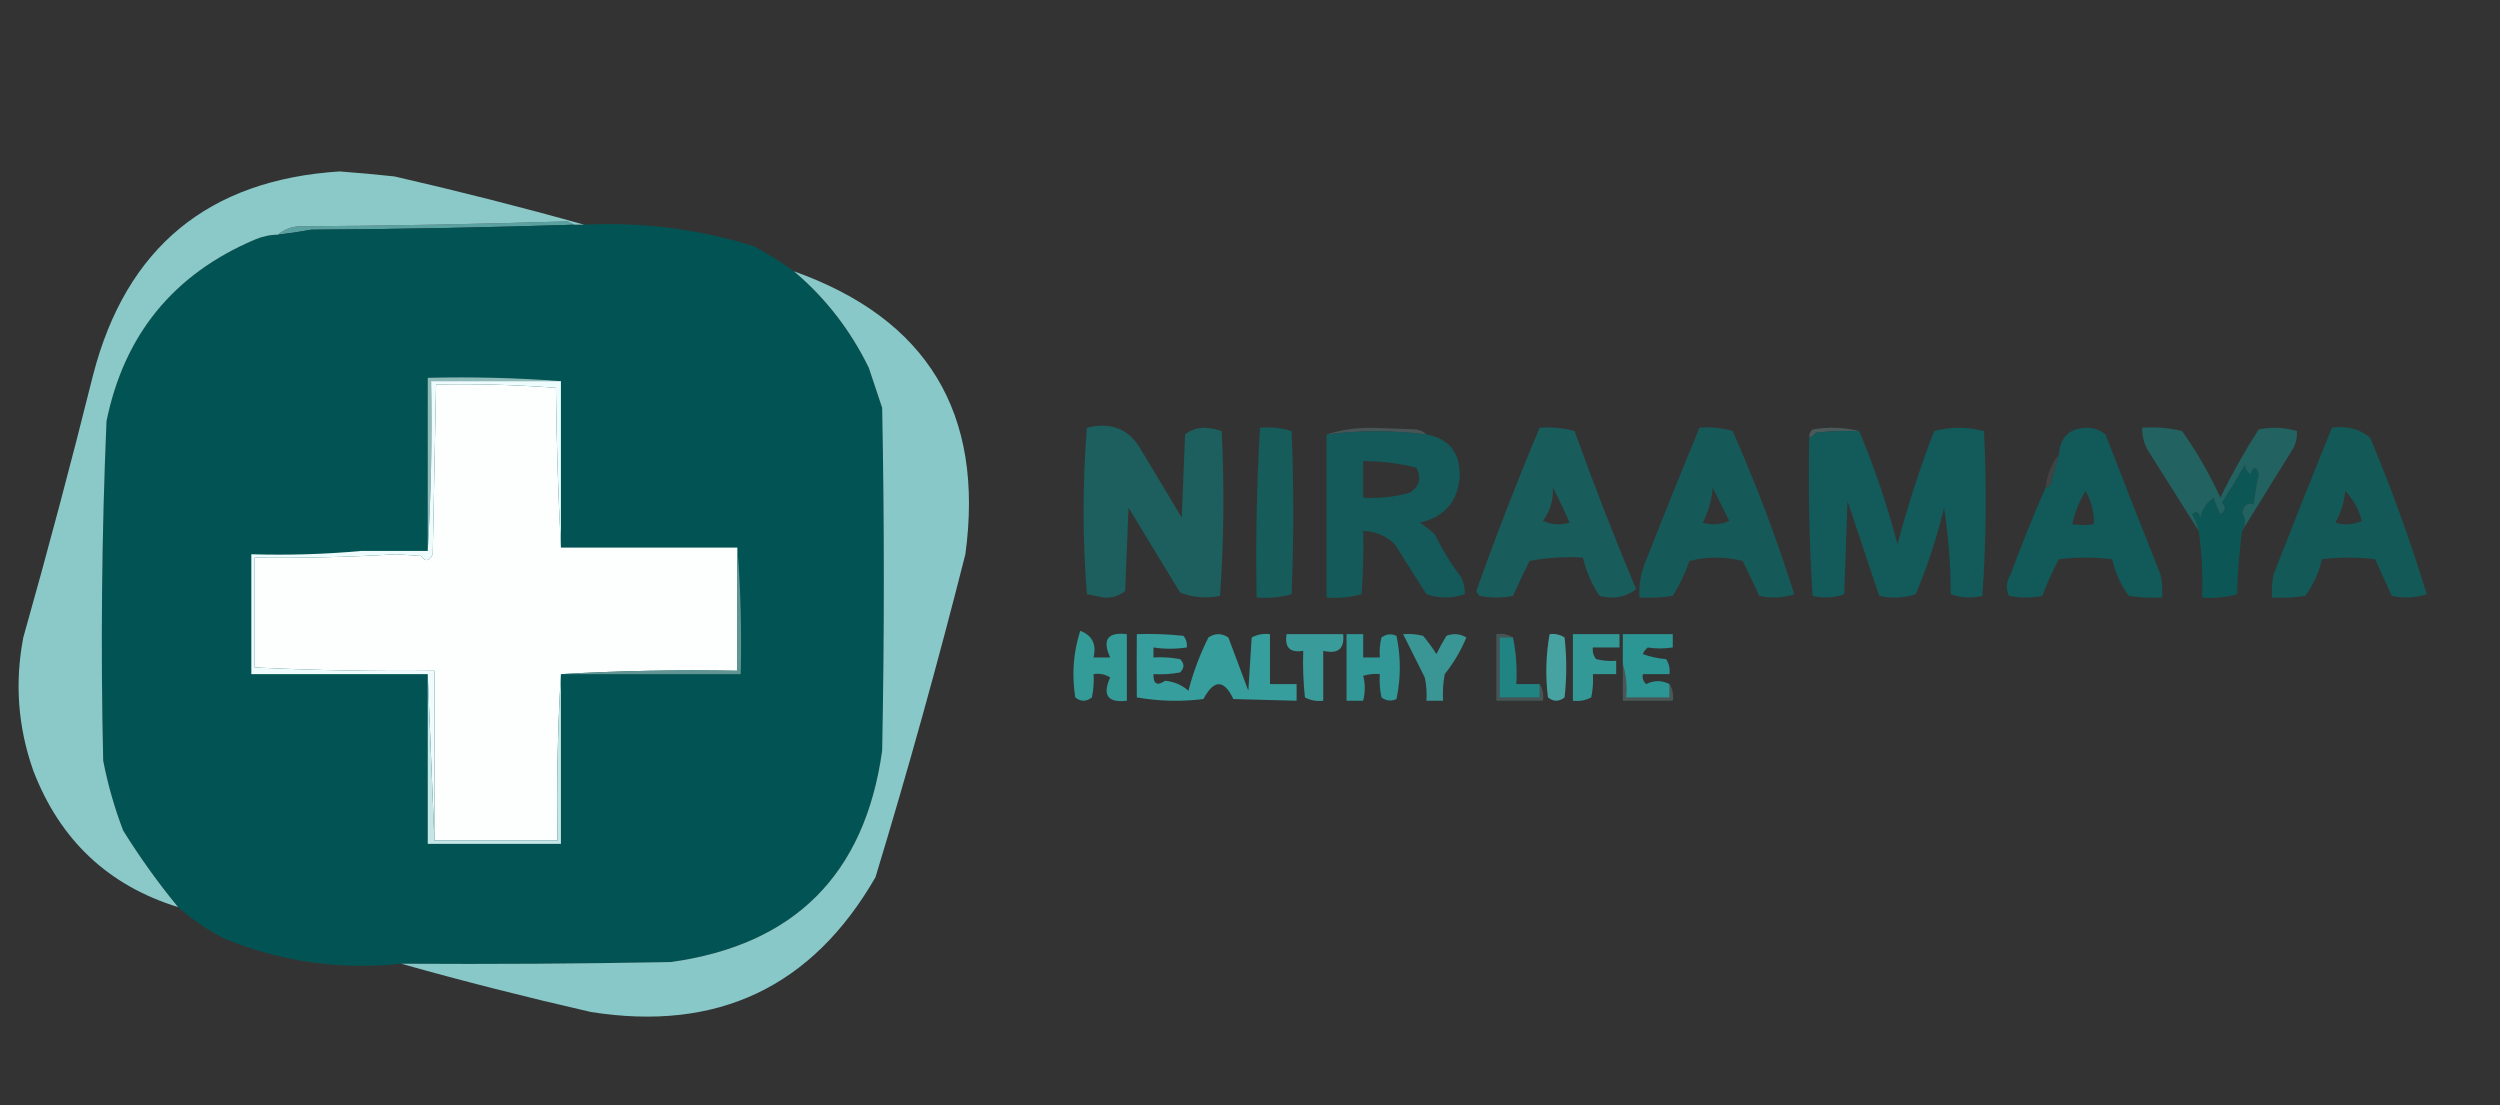 <?xml version="1.0" encoding="UTF-8"?>
<!DOCTYPE svg PUBLIC "-//W3C//DTD SVG 1.1//EN" "http://www.w3.org/Graphics/SVG/1.1/DTD/svg11.dtd">
<svg xmlns="http://www.w3.org/2000/svg" version="1.1" width="751px" height="332px" style="shape-rendering:geometricPrecision; text-rendering:geometricPrecision; image-rendering:optimizeQuality; fill-rule:evenodd; clip-rule:evenodd" xmlns:xlink="http://www.w3.org/1999/xlink">
<rect width="100%" height="100%" fill="#333333" stroke="none"/>
<g><path style="opacity:0.004" fill="#fefffe" d="M 254.5,-0.5 C 254.833,-0.5 255.167,-0.5 255.5,-0.5C 255.315,0.17 254.981,0.17 254.5,-0.5 Z"/></g>
<g><path style="opacity:0.004" fill="#fefffe" d="M 648.5,11.5 C 649.833,12.167 649.833,12.167 648.5,11.5 Z"/></g>
<g><path style="opacity:0.004" fill="#fefffe" d="M 118.5,18.5 C 119.833,19.167 119.833,19.167 118.5,18.5 Z"/></g>
<g><path style="opacity:0.004" fill="#fefffe" d="M 28.5,28.5 C 29.833,29.167 29.833,29.167 28.5,28.5 Z"/></g>
<g><path style="opacity:0.004" fill="#fefffe" d="M 71.5,28.5 C 72.833,29.167 72.833,29.167 71.5,28.5 Z"/></g>
<g><path style="opacity:0.004" fill="#fefffe" d="M 455.5,29.5 C 456.833,30.167 456.833,30.167 455.5,29.5 Z"/></g>
<g><path style="opacity:0.004" fill="#fefffe" d="M 291.5,31.5 C 292.833,32.167 292.833,32.167 291.5,31.5 Z"/></g>
<g><path style="opacity:0.004" fill="#fefffe" d="M 625.5,31.5 C 626.833,32.167 626.833,32.167 625.5,31.5 Z"/></g>
<g><path style="opacity:0.004" fill="#fefffe" d="M 578.5,41.5 C 579.833,42.167 579.833,42.167 578.5,41.5 Z"/></g>
<g><path style="opacity:0.004" fill="#fefffe" d="M 465.5,47.5 C 466.833,48.167 466.833,48.167 465.5,47.5 Z"/></g>
<g><path style="opacity:0.004" fill="#fefffe" d="M 617.5,48.5 C 618.833,49.167 618.833,49.167 617.5,48.5 Z"/></g>
<g><path style="opacity:0.004" fill="#fefffe" d="M 363.5,50.5 C 364.833,51.167 364.833,51.167 363.5,50.5 Z"/></g>
<g><path style="opacity:0.004" fill="#fefffe" d="M 650.5,60.5 C 651.833,61.167 651.833,61.167 650.5,60.5 Z"/></g>
<g><path style="opacity:0.004" fill="#fefffe" d="M 454.5,63.5 C 455.833,64.167 455.833,64.167 454.5,63.5 Z"/></g>
<g><path style="opacity:0.004" fill="#fefffe" d="M 501.5,64.5 C 502.833,65.167 502.833,65.167 501.5,64.5 Z"/></g>
<g><path style="opacity:1" fill="#5aa2a2" d="M 172.5,67.5 C 146.337,68.332 120.003,68.832 93.5,69C 90.173,69.61 86.839,70.11 83.5,70.5C 85.148,69.073 87.148,68.24 89.5,68C 116.542,67.825 143.542,67.325 170.5,66.5C 171.183,66.863 171.85,67.196 172.5,67.5 Z"/></g>
<g><path style="opacity:1" fill="#025454" d="M 172.5,67.5 C 173.5,67.5 174.5,67.5 175.5,67.5C 192.925,66.647 209.925,68.814 226.5,74C 230.732,76.275 234.732,78.775 238.5,81.5C 247.961,89.483 255.461,99.15 261,110.5C 262.333,114.5 263.667,118.5 265,122.5C 265.667,156.833 265.667,191.167 265,225.5C 259.81,262.69 238.643,283.857 201.5,289C 174.502,289.5 147.502,289.667 120.5,289.5C 102.128,291.432 84.462,288.932 67.5,282C 62.403,279.391 57.736,276.225 53.5,272.5C 47.529,265.245 42.029,257.578 37,249.5C 34.392,242.674 32.392,235.674 31,228.5C 30.217,194.489 30.55,160.489 32,126.5C 37.295,100.539 52.129,82.372 76.5,72C 78.74,71.023 81.073,70.523 83.5,70.5C 86.839,70.11 90.173,69.61 93.5,69C 120.003,68.832 146.337,68.332 172.5,67.5 Z"/></g>
<g><path style="opacity:0.004" fill="#fefffe" d="M 638.5,69.5 C 639.833,70.167 639.833,70.167 638.5,69.5 Z"/></g>
<g><path style="opacity:0.004" fill="#fefffe" d="M 3.5,76.5 C 4.833,77.167 4.833,77.167 3.5,76.5 Z"/></g>
<g><path style="opacity:0.004" fill="#fefffe" d="M 269.5,91.5 C 270.833,92.167 270.833,92.167 269.5,91.5 Z"/></g>
<g><path style="opacity:1" fill="#fdfefe" d="M 168.5,164.5 C 186.167,164.5 203.833,164.5 221.5,164.5C 221.5,176.833 221.5,189.167 221.5,201.5C 203.659,201.17 185.992,201.503 168.5,202.5C 167.503,218.992 167.17,235.658 167.5,252.5C 155.167,252.5 142.833,252.5 130.5,252.5C 130.592,235.426 130.592,218.426 130.5,201.5C 112.394,201.699 94.394,201.366 76.5,200.5C 76.5,189.5 76.5,178.5 76.5,167.5C 90.68,167.69 104.846,167.357 119,166.5C 121.5,166.667 124,166.833 126.5,167C 127.749,168.824 128.915,168.657 130,166.5C 130.333,149.5 130.667,132.5 131,115.5C 142.968,115.257 154.968,115.59 167,116.5C 167.169,132.672 167.669,148.672 168.5,164.5 Z"/></g>
<g><path style="opacity:0.004" fill="#fefffe" d="M 593.5,116.5 C 594.833,117.167 594.833,117.167 593.5,116.5 Z"/></g>
<g><path style="opacity:1" fill="#89c8c8" d="M 238.5,81.5 C 278.581,95.784 295.748,124.117 290,166.5C 281.756,199.061 272.756,231.395 263,263.5C 243.997,296.524 215.497,310.024 177.5,304C 158.256,299.606 139.256,294.773 120.5,289.5C 147.502,289.667 174.502,289.5 201.5,289C 238.643,283.857 259.81,262.69 265,225.5C 265.667,191.167 265.667,156.833 265,122.5C 263.667,118.5 262.333,114.5 261,110.5C 255.461,99.15 247.961,89.483 238.5,81.5 Z"/></g>
<g><path style="opacity:0.004" fill="#fefffe" d="M 16.5,122.5 C 17.833,123.167 17.833,123.167 16.5,122.5 Z"/></g>
<g><path style="opacity:1" fill="#8ac9c8" d="M 175.5,67.5 C 174.5,67.5 173.5,67.5 172.5,67.5C 171.85,67.196 171.183,66.863 170.5,66.5C 143.542,67.325 116.542,67.825 89.5,68C 87.148,68.24 85.148,69.073 83.5,70.5C 81.073,70.523 78.74,71.023 76.5,72C 52.129,82.372 37.295,100.539 32,126.5C 30.55,160.489 30.217,194.489 31,228.5C 32.392,235.674 34.392,242.674 37,249.5C 42.029,257.578 47.529,265.245 53.5,272.5C 32.49,265.997 17.991,252.331 10,231.5C 5.386,218.446 4.386,205.113 7,191.5C 14.411,165.268 21.411,138.935 28,112.5C 37.922,74.359 62.589,54.026 102,51.5C 107.509,51.901 113.009,52.401 118.5,53C 137.74,57.408 156.74,62.241 175.5,67.5 Z"/></g>
<g><path style="opacity:1" fill="#90bab8" d="M 168.5,114.5 C 155.5,114.5 142.5,114.5 129.5,114.5C 129.83,131.675 129.497,148.675 128.5,165.5C 128.5,148.167 128.5,130.833 128.5,113.5C 142.01,113.171 155.344,113.504 168.5,114.5 Z"/></g>
<g><path style="opacity:0.293" fill="#7ca9ab" d="M 428.5,130.5 C 418.451,129.243 408.451,129.243 398.5,130.5C 402.614,129.174 407.114,128.507 412,128.5C 416.5,128.667 421,128.833 425.5,129C 426.737,129.232 427.737,129.732 428.5,130.5 Z"/></g>
<g><path style="opacity:0.327" fill="#7caaad" d="M 558.5,129.5 C 554.154,129.334 549.821,129.501 545.5,130C 544.956,130.717 544.289,131.217 543.5,131.5C 543.414,130.504 543.748,129.671 544.5,129C 549.352,128.185 554.019,128.352 558.5,129.5 Z"/></g>
<g><path style="opacity:0.998" fill="#165c5b" d="M 378.5,128.5 C 381.777,128.216 384.943,128.549 388,129.5C 388.667,145.833 388.667,162.167 388,178.5C 384.606,179.456 381.106,179.789 377.5,179.5C 377.182,162.423 377.515,145.423 378.5,128.5 Z"/></g>
<g><path style="opacity:0.999" fill="#145a5a" d="M 428.5,130.5 C 435.276,131.787 438.61,135.954 438.5,143C 438.017,150.597 434.017,155.263 426.5,157C 428.09,158.046 429.59,159.213 431,160.5C 433.239,165.077 435.905,169.411 439,173.5C 439.788,175.165 440.122,176.831 440,178.5C 436.198,179.806 432.365,179.806 428.5,178.5C 425.333,173.5 422.167,168.5 419,163.5C 416.349,160.924 413.182,159.591 409.5,159.5C 409.666,165.842 409.5,172.175 409,178.5C 405.606,179.456 402.106,179.789 398.5,179.5C 398.5,163.167 398.5,146.833 398.5,130.5C 408.451,129.243 418.451,129.243 428.5,130.5 Z M 409.5,138.5 C 414.915,138.51 420.248,139.177 425.5,140.5C 427.094,143.624 426.428,146.124 423.5,148C 418.934,149.309 414.267,149.809 409.5,149.5C 409.5,145.833 409.5,142.167 409.5,138.5 Z"/></g>
<g><path style="opacity:0.992" fill="#135a59" d="M 700.5,128.5 C 704.925,127.81 708.759,128.81 712,131.5C 718.51,147.044 724.177,162.711 729,178.5C 725.591,179.622 722.091,179.789 718.5,179C 716.837,175.382 715.17,171.715 713.5,168C 708.167,167.333 702.833,167.333 697.5,168C 696.603,172.026 694.937,175.693 692.5,179C 689.183,179.498 685.85,179.665 682.5,179.5C 682.337,177.143 682.503,174.81 683,172.5C 688.74,157.776 694.574,143.109 700.5,128.5 Z M 704.5,147.5 C 706.913,149.985 708.58,152.985 709.5,156.5C 706.894,157.652 704.227,157.818 701.5,157C 703.193,154.066 704.193,150.899 704.5,147.5 Z"/></g>
<g><path style="opacity:0.004" fill="#fefffe" d="M 298.5,133.5 C 299.833,134.167 299.833,134.167 298.5,133.5 Z"/></g>
<g><path style="opacity:0.997" fill="#1c5f5e" d="M 326.5,128.5 C 333.948,126.64 339.448,128.973 343,135.5C 347.013,142.199 351.013,148.866 355,155.5C 355.333,147.167 355.667,138.833 356,130.5C 357.525,129.28 359.359,128.613 361.5,128.5C 363.429,128.54 365.262,128.873 367,129.5C 367.824,146.074 367.658,162.574 366.5,179C 362.375,179.854 358.375,179.52 354.5,178C 349.302,169.48 344.135,160.98 339,152.5C 338.667,160.833 338.333,169.167 338,177.5C 336.178,179.045 334.011,179.712 331.5,179.5C 329.833,179.167 328.167,178.833 326.5,178.5C 325.181,161.833 325.181,145.167 326.5,128.5 Z"/></g>
<g><path style="opacity:0.004" fill="#fefffe" d="M 726.5,135.5 C 727.833,136.167 727.833,136.167 726.5,135.5 Z"/></g>
<g><path style="opacity:0.118" fill="#9ac1c3" d="M 618.5,136.5 C 617.683,139.479 616.849,142.479 616,145.5C 615.617,146.056 615.117,146.389 614.5,146.5C 614.872,142.703 616.206,139.37 618.5,136.5 Z"/></g>
<g><path style="opacity:0.999" fill="#195c5c" d="M 462.5,128.5 C 466.106,128.211 469.606,128.544 473,129.5C 478.76,145.515 484.927,161.349 491.5,177C 488.291,179.44 484.625,180.107 480.5,179C 478.136,175.441 476.469,171.608 475.5,167.5C 470.125,167.172 464.792,167.505 459.5,168.5C 457.733,171.975 456.067,175.475 454.5,179C 451.167,179.667 447.833,179.667 444.5,179C 444.043,178.586 443.709,178.086 443.5,177.5C 449.379,160.976 455.713,144.643 462.5,128.5 Z M 466.5,146.5 C 468.263,149.864 469.93,153.364 471.5,157C 468.773,157.818 466.106,157.652 463.5,156.5C 465.668,153.502 466.668,150.169 466.5,146.5 Z"/></g>
<g><path style="opacity:1" fill="#0c5756" d="M 673.5,159.5 C 672.707,165.753 672.207,172.086 672,178.5C 668.606,179.456 665.106,179.789 661.5,179.5C 661.793,172.745 661.46,166.078 660.5,159.5C 660.123,157.742 659.456,156.075 658.5,154.5C 659.631,153.396 660.465,153.729 661,155.5C 661.518,152.977 662.852,150.977 665,149.5C 665.469,151.108 666.135,152.775 667,154.5C 668.617,153.464 668.784,152.297 667.5,151C 669.902,147.158 672.235,143.325 674.5,139.5C 674.296,140.529 674.796,141.529 676,142.5C 676.998,139.972 677.831,139.972 678.5,142.5C 677.861,145.475 677.361,148.475 677,151.5C 675.232,150.869 674.065,151.702 673.5,154C 674.673,155.826 674.673,157.659 673.5,159.5 Z"/></g>
<g><path style="opacity:1" fill="#226261" d="M 673.5,159.5 C 674.673,157.659 674.673,155.826 673.5,154C 674.065,151.702 675.232,150.869 677,151.5C 677.361,148.475 677.861,145.475 678.5,142.5C 677.831,139.972 676.998,139.972 676,142.5C 674.796,141.529 674.296,140.529 674.5,139.5C 672.235,143.325 669.902,147.158 667.5,151C 668.784,152.297 668.617,153.464 667,154.5C 666.135,152.775 665.469,151.108 665,149.5C 662.852,150.977 661.518,152.977 661,155.5C 660.465,153.729 659.631,153.396 658.5,154.5C 659.456,156.075 660.123,157.742 660.5,159.5C 655.704,151.931 650.871,144.264 646,136.5C 644.293,134.091 643.46,131.425 643.5,128.5C 647.555,128.176 651.555,128.509 655.5,129.5C 659.965,135.8 663.799,142.466 667,149.5C 670.433,142.411 674.266,135.578 678.5,129C 682.423,128.207 686.256,128.374 690,129.5C 690.122,131.169 689.788,132.835 689,134.5C 683.808,142.897 678.642,151.231 673.5,159.5 Z"/></g>
<g><path style="opacity:0.999" fill="#125959" d="M 614.5,146.5 C 615.117,146.389 615.617,146.056 616,145.5C 616.849,142.479 617.683,139.479 618.5,136.5C 618.82,131.682 621.32,129.015 626,128.5C 628.47,128.34 630.636,129.007 632.5,130.5C 637.902,144.54 643.402,158.54 649,172.5C 649.497,174.81 649.663,177.143 649.5,179.5C 646.15,179.665 642.817,179.498 639.5,179C 637.063,175.693 635.397,172.026 634.5,168C 629.167,167.333 623.833,167.333 618.5,168C 616.589,171.58 614.922,175.246 613.5,179C 610.167,179.667 606.833,179.667 603.5,179C 602.524,176.853 602.691,174.686 604,172.5C 607.239,163.695 610.739,155.028 614.5,146.5 Z M 626.5,147.5 C 628.263,150.553 629.097,153.886 629,157.5C 627.044,157.784 624.877,157.784 622.5,157.5C 623.276,153.948 624.609,150.614 626.5,147.5 Z"/></g>
<g><path style="opacity:0.991" fill="#165b5a" d="M 510.5,128.5 C 513.898,128.18 517.232,128.513 520.5,129.5C 527.577,145.573 533.743,161.906 539,178.5C 535.591,179.622 532.091,179.789 528.5,179C 526.912,175.533 525.245,172.033 523.5,168.5C 518.167,167.167 512.833,167.167 507.5,168.5C 506.234,172.197 504.568,175.697 502.5,179C 499.183,179.498 495.85,179.665 492.5,179.5C 492.301,176.059 492.801,172.726 494,169.5C 499.41,155.765 504.91,142.098 510.5,128.5 Z M 514.5,146.5 C 516.121,149.741 517.787,153.075 519.5,156.5C 516.894,157.652 514.227,157.818 511.5,157C 513.208,153.707 514.208,150.207 514.5,146.5 Z"/></g>
<g><path style="opacity:0.004" fill="#fefffe" d="M 5.5,158.5 C 6.833,159.167 6.833,159.167 5.5,158.5 Z"/></g>
<g><path style="opacity:0.004" fill="#fefffe" d="M 656.5,158.5 C 657.833,159.167 657.833,159.167 656.5,158.5 Z"/></g>
<g><path style="opacity:0.998" fill="#135a5a" d="M 543.5,131.5 C 544.289,131.217 544.956,130.717 545.5,130C 549.821,129.501 554.154,129.334 558.5,129.5C 563.092,140.401 566.925,151.735 570,163.5C 573.064,151.975 576.731,140.641 581,129.5C 586,128.167 591,128.167 596,129.5C 596.824,146.074 596.658,162.574 595.5,179C 592.24,179.784 589.073,179.617 586,178.5C 585.971,169.671 585.304,161.004 584,152.5C 581.868,161.396 579.035,170.063 575.5,178.5C 571.878,179.659 568.211,179.825 564.5,179C 561.348,169.543 558.181,160.043 555,150.5C 554.667,159.833 554.333,169.167 554,178.5C 550.927,179.617 547.76,179.784 544.5,179C 543.509,163.244 543.175,147.411 543.5,131.5 Z"/></g>
<g><path style="opacity:0.004" fill="#fefffe" d="M 583.5,161.5 C 584.833,162.167 584.833,162.167 583.5,161.5 Z"/></g>
<g><path style="opacity:0.004" fill="#fefffe" d="M 542.5,180.5 C 543.833,181.167 543.833,181.167 542.5,180.5 Z"/></g>
<g><path style="opacity:1" fill="#82aaa9" d="M 108.5,165.5 C 97.679,166.495 86.679,166.828 75.5,166.5C 75.5,178.5 75.5,190.5 75.5,202.5C 75.5,190.5 75.5,178.5 75.5,166.5C 86.679,166.828 97.679,166.495 108.5,165.5 Z"/></g>
<g><path style="opacity:1" fill="#effcfd" d="M 168.5,114.5 C 168.5,131.167 168.5,147.833 168.5,164.5C 167.669,148.672 167.169,132.672 167,116.5C 154.968,115.59 142.968,115.257 131,115.5C 130.667,132.5 130.333,149.5 130,166.5C 128.915,168.657 127.749,168.824 126.5,167C 124,166.833 121.5,166.667 119,166.5C 104.846,167.357 90.68,167.69 76.5,167.5C 76.5,178.5 76.5,189.5 76.5,200.5C 94.394,201.366 112.394,201.699 130.5,201.5C 130.592,218.426 130.592,235.426 130.5,252.5C 129.833,235.833 129.167,219.167 128.5,202.5C 110.833,202.5 93.167,202.5 75.5,202.5C 75.5,190.5 75.5,178.5 75.5,166.5C 86.679,166.828 97.679,166.495 108.5,165.5C 115.167,165.5 121.833,165.5 128.5,165.5C 129.497,148.675 129.83,131.675 129.5,114.5C 142.5,114.5 155.5,114.5 168.5,114.5 Z"/></g>
<g><path style="opacity:1" fill="#319897" d="M 404.5,190.5 C 406.167,190.5 407.833,190.5 409.5,190.5C 409.5,192.833 409.5,195.167 409.5,197.5C 411.167,197.5 412.833,197.5 414.5,197.5C 414.338,195.473 414.505,193.473 415,191.5C 416.388,190.446 417.888,190.28 419.5,191C 420.833,197.333 420.833,203.667 419.5,210C 417.888,210.72 416.388,210.554 415,209.5C 414.503,207.19 414.337,204.857 414.5,202.5C 412.801,202.34 411.134,202.506 409.5,203C 410.136,205.394 410.136,207.894 409.5,210.5C 407.833,210.5 406.167,210.5 404.5,210.5C 404.5,203.833 404.5,197.167 404.5,190.5 Z"/></g>
<g><path style="opacity:0.999" fill="#369e9c" d="M 341.5,190.5 C 346.179,190.334 350.845,190.501 355.5,191C 356.337,192.011 356.67,193.178 356.5,194.5C 353.007,194.998 349.674,194.998 346.5,194.5C 346.5,195.5 346.5,196.5 346.5,197.5C 349.187,197.336 351.854,197.503 354.5,198C 355.833,199.333 355.833,200.667 354.5,202C 351.854,202.497 349.187,202.664 346.5,202.5C 346.422,205.487 347.589,206.153 350,204.5C 352.728,204.764 355.061,205.764 357,207.5C 358.438,201.957 360.438,196.624 363,191.5C 365,190.167 367,190.167 369,191.5C 371,196.833 373,202.167 375,207.5C 375.333,202.167 375.667,196.833 376,191.5C 377.699,190.594 379.533,190.261 381.5,190.5C 381.5,195.5 381.5,200.5 381.5,205.5C 384.167,205.5 386.833,205.5 389.5,205.5C 389.5,207.167 389.5,208.833 389.5,210.5C 382.995,210.337 376.662,210.17 370.5,210C 367.682,204.048 364.682,204.048 361.5,210C 354.808,210.831 348.142,210.664 341.5,209.5C 341.442,203.122 341.442,196.789 341.5,190.5 Z"/></g>
<g><path style="opacity:1" fill="#399c9b" d="M 386.5,190.5 C 392.167,190.5 397.833,190.5 403.5,190.5C 403.938,194.908 401.938,196.575 397.5,195.5C 397.5,200.5 397.5,205.5 397.5,210.5C 395.533,210.739 393.699,210.406 392,209.5C 391.501,204.845 391.334,200.179 391.5,195.5C 387.5,196.167 385.833,194.5 386.5,190.5 Z"/></g>
<g><path style="opacity:1" fill="#339997" d="M 472.5,190.5 C 477.167,190.5 481.833,190.5 486.5,190.5C 486.5,191.833 486.5,193.167 486.5,194.5C 483.833,194.5 481.167,194.5 478.5,194.5C 478.33,195.822 478.663,196.989 479.5,198C 481.473,198.495 483.473,198.662 485.5,198.5C 485.5,199.833 485.5,201.167 485.5,202.5C 483.167,202.5 480.833,202.5 478.5,202.5C 478.663,204.857 478.497,207.19 478,209.5C 476.301,210.406 474.467,210.739 472.5,210.5C 472.5,203.833 472.5,197.167 472.5,190.5 Z"/></g>
<g><path style="opacity:1" fill="#619594" d="M 221.5,164.5 C 222.495,176.989 222.829,189.656 222.5,202.5C 204.5,202.5 186.5,202.5 168.5,202.5C 185.992,201.503 203.659,201.17 221.5,201.5C 221.5,189.167 221.5,176.833 221.5,164.5 Z"/></g>
<g><path style="opacity:1" fill="#2c9695" d="M 501.5,205.5 C 501.5,206.833 501.5,208.167 501.5,209.5C 497.167,209.5 492.833,209.5 488.5,209.5C 488.813,205.958 488.479,202.625 487.5,199.5C 487.5,196.5 487.5,193.5 487.5,190.5C 492.5,190.5 497.5,190.5 502.5,190.5C 502.5,191.833 502.5,193.167 502.5,194.5C 499.854,194.892 497.354,194.892 495,194.5C 494.308,195.025 493.808,195.692 493.5,196.5C 495.766,197.314 498.1,197.814 500.5,198C 501.38,199.356 501.714,200.856 501.5,202.5C 498.833,202.5 496.167,202.5 493.5,202.5C 493.281,203.675 493.614,204.675 494.5,205.5C 496.823,204.328 499.156,204.328 501.5,205.5 Z"/></g>
<g><path style="opacity:0.918" fill="#3b9f9d" d="M 421.5,190.5 C 423.527,190.338 425.527,190.505 427.5,191C 428.956,192.745 430.289,194.578 431.5,196.5C 432.406,194.614 433.406,192.78 434.5,191C 436.579,190.192 438.579,190.359 440.5,191.5C 438.851,195.464 436.684,199.131 434,202.5C 433.503,205.146 433.336,207.813 433.5,210.5C 431.833,210.5 430.167,210.5 428.5,210.5C 428.663,208.143 428.497,205.81 428,203.5C 425.807,199.114 423.64,194.78 421.5,190.5 Z"/></g>
<g><path style="opacity:1" fill="#339c99" d="M 324.5,189.5 C 328.095,190.85 329.428,193.517 328.5,197.5C 330.167,197.5 331.833,197.5 333.5,197.5C 331.051,192.159 332.718,189.825 338.5,190.5C 338.5,197.167 338.5,203.833 338.5,210.5C 332.755,211.175 331.089,208.841 333.5,203.5C 331.955,202.548 330.288,202.215 328.5,202.5C 328.663,204.857 328.497,207.19 328,209.5C 326.333,210.833 324.667,210.833 323,209.5C 321.937,202.556 322.437,195.889 324.5,189.5 Z"/></g>
<g><path style="opacity:0.004" fill="#00fffe" d="M 330.5,205.5 C 331.525,205.897 331.692,206.563 331,207.5C 330.536,206.906 330.369,206.239 330.5,205.5 Z"/></g>
<g><path style="opacity:0.004" fill="#00fffe" d="M 330.5,193.5 C 331.833,194.167 331.833,194.167 330.5,193.5 Z"/></g>
<g><path style="opacity:1" fill="#c4e6e6" d="M 128.5,202.5 C 129.167,219.167 129.833,235.833 130.5,252.5C 142.833,252.5 155.167,252.5 167.5,252.5C 167.17,235.658 167.503,218.992 168.5,202.5C 168.5,219.5 168.5,236.5 168.5,253.5C 155.167,253.5 141.833,253.5 128.5,253.5C 128.5,236.5 128.5,219.5 128.5,202.5 Z"/></g>
<g><path style="opacity:1" fill="#47a3a2" d="M 465.5,190.5 C 467.144,190.286 468.644,190.62 470,191.5C 470.667,197.5 470.667,203.5 470,209.5C 468.333,210.833 466.667,210.833 465,209.5C 464.21,203.085 464.376,196.752 465.5,190.5 Z"/></g>
<g><path style="opacity:0.8" fill="#1c9896" d="M 454.5,191.5 C 455.441,196.07 455.774,200.737 455.5,205.5C 457.833,205.5 460.167,205.5 462.5,205.5C 462.5,206.833 462.5,208.167 462.5,209.5C 458.5,209.5 454.5,209.5 450.5,209.5C 450.5,203.5 450.5,197.5 450.5,191.5C 451.833,191.5 453.167,191.5 454.5,191.5 Z"/></g>
<g><path style="opacity:0.208" fill="#8dd4d5" d="M 454.5,191.5 C 453.167,191.5 451.833,191.5 450.5,191.5C 450.5,197.5 450.5,203.5 450.5,209.5C 454.5,209.5 458.5,209.5 462.5,209.5C 462.5,208.167 462.5,206.833 462.5,205.5C 463.451,206.919 463.784,208.585 463.5,210.5C 458.833,210.5 454.167,210.5 449.5,210.5C 449.5,203.833 449.5,197.167 449.5,190.5C 451.415,190.216 453.081,190.549 454.5,191.5 Z"/></g>
<g><path style="opacity:0.207" fill="#9fe0e2" d="M 487.5,199.5 C 488.479,202.625 488.813,205.958 488.5,209.5C 492.833,209.5 497.167,209.5 501.5,209.5C 501.5,208.167 501.5,206.833 501.5,205.5C 502.451,206.919 502.784,208.585 502.5,210.5C 497.5,210.5 492.5,210.5 487.5,210.5C 487.5,206.833 487.5,203.167 487.5,199.5 Z"/></g>
<g><path style="opacity:0.004" fill="#fefffe" d="M 687.5,213.5 C 688.833,214.167 688.833,214.167 687.5,213.5 Z"/></g>
<g><path style="opacity:0.004" fill="#fefffe" d="M 343.5,227.5 C 344.833,228.167 344.833,228.167 343.5,227.5 Z"/></g>
<g><path style="opacity:0.004" fill="#fefffe" d="M 418.5,247.5 C 419.833,248.167 419.833,248.167 418.5,247.5 Z"/></g>
<g><path style="opacity:0.004" fill="#fefffe" d="M 564.5,256.5 C 565.833,257.167 565.833,257.167 564.5,256.5 Z"/></g>
<g><path style="opacity:0.004" fill="#fefffe" d="M 696.5,257.5 C 697.833,258.167 697.833,258.167 696.5,257.5 Z"/></g>
<g><path style="opacity:0.004" fill="#fefffe" d="M 658.5,263.5 C 659.833,264.167 659.833,264.167 658.5,263.5 Z"/></g>
<g><path style="opacity:0.004" fill="#fefffe" d="M 579.5,264.5 C 580.833,265.167 580.833,265.167 579.5,264.5 Z"/></g>
<g><path style="opacity:0.004" fill="#fefffe" d="M 282.5,267.5 C 283.833,268.167 283.833,268.167 282.5,267.5 Z"/></g>
<g><path style="opacity:0.004" fill="#fefffe" d="M 682.5,273.5 C 683.833,274.167 683.833,274.167 682.5,273.5 Z"/></g>
<g><path style="opacity:0.004" fill="#fefffe" d="M 500.5,282.5 C 501.833,283.167 501.833,283.167 500.5,282.5 Z"/></g>
<g><path style="opacity:0.004" fill="#fefffe" d="M 559.5,287.5 C 560.833,288.167 560.833,288.167 559.5,287.5 Z"/></g>
<g><path style="opacity:0.004" fill="#fefffe" d="M 555.5,296.5 C 556.833,297.167 556.833,297.167 555.5,296.5 Z"/></g>
<g><path style="opacity:0.004" fill="#fefffe" d="M 71.5,301.5 C 72.833,302.167 72.833,302.167 71.5,301.5 Z"/></g>
<g><path style="opacity:0.004" fill="#fefffe" d="M 26.5,303.5 C 27.833,304.167 27.833,304.167 26.5,303.5 Z"/></g>
<g><path style="opacity:0.004" fill="#fefffe" d="M 555.5,307.5 C 556.833,308.167 556.833,308.167 555.5,307.5 Z"/></g>
<g><path style="opacity:0.004" fill="#fefffe" d="M 557.5,312.5 C 558.833,313.167 558.833,313.167 557.5,312.5 Z"/></g>
<g><path style="opacity:0.004" fill="#fefffe" d="M 63.5,317.5 C 64.833,318.167 64.833,318.167 63.5,317.5 Z"/></g>
</svg>
